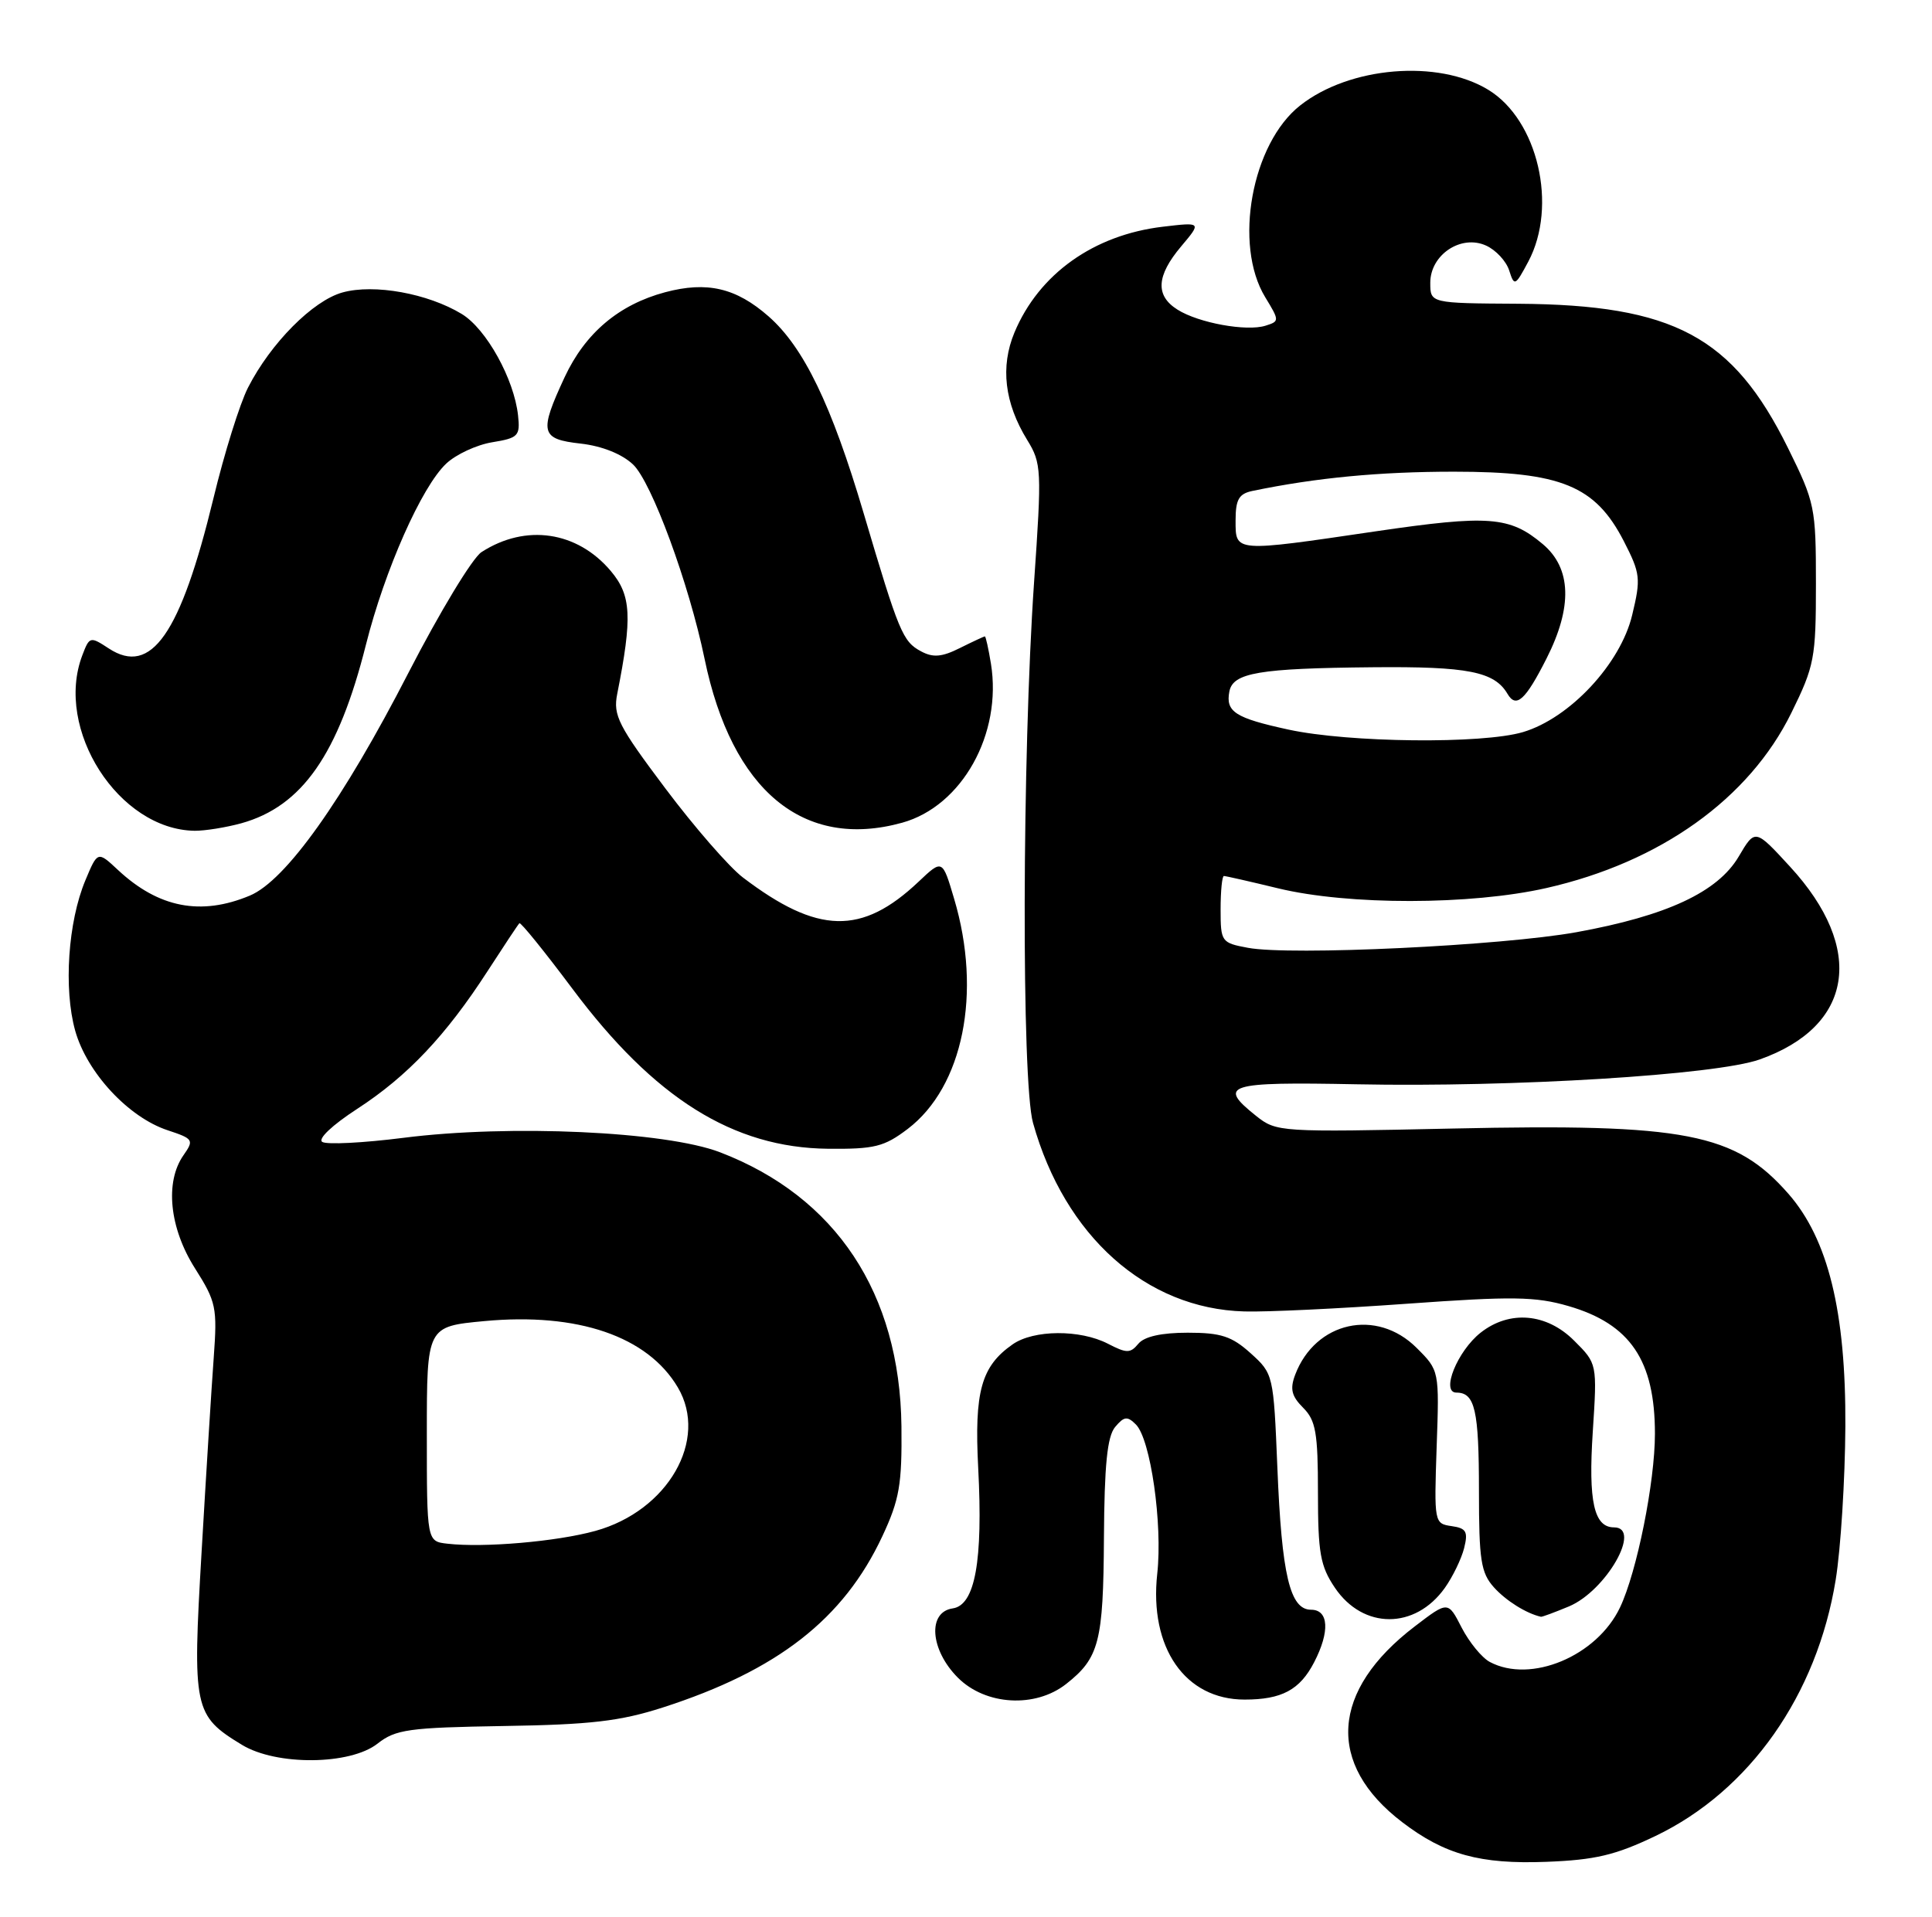 <?xml version="1.0" encoding="UTF-8" standalone="no"?>
<!DOCTYPE svg PUBLIC "-//W3C//DTD SVG 1.1//EN" "http://www.w3.org/Graphics/SVG/1.1/DTD/svg11.dtd" >
<svg xmlns="http://www.w3.org/2000/svg" xmlns:xlink="http://www.w3.org/1999/xlink" version="1.1" viewBox="0 0 258 256">
 <g >
 <path fill="currentColor"
d=" M 221.07 245.22 C 233.65 239.19 242.64 226.40 245.14 211.00 C 245.81 206.88 246.39 197.65 246.43 190.50 C 246.51 175.20 244.13 165.50 238.82 159.44 C 231.70 151.33 225.09 150.05 194.00 150.73 C 170.94 151.23 170.45 151.20 167.75 149.05 C 162.52 144.88 163.81 144.48 181.17 144.82 C 202.10 145.24 229.14 143.57 234.97 141.51 C 247.50 137.08 249.14 126.72 239.03 115.74 C 234.38 110.68 234.38 110.68 232.19 114.40 C 229.39 119.15 222.58 122.32 210.50 124.51 C 200.51 126.31 172.31 127.66 166.64 126.59 C 163.10 125.93 163.00 125.79 163.00 121.45 C 163.00 119.00 163.20 117.00 163.44 117.00 C 163.68 117.00 166.94 117.74 170.69 118.65 C 180.08 120.92 196.39 120.90 206.50 118.61 C 221.72 115.16 233.57 106.69 239.21 95.23 C 242.30 88.95 242.50 87.91 242.50 77.97 C 242.50 67.77 242.37 67.13 238.77 59.84 C 231.40 44.93 223.50 40.71 202.75 40.57 C 191.00 40.50 191.00 40.50 191.00 37.77 C 191.00 34.02 195.11 31.28 198.45 32.80 C 199.76 33.39 201.15 34.89 201.54 36.13 C 202.22 38.27 202.34 38.22 204.09 34.94 C 208.04 27.51 205.37 16.02 198.74 11.99 C 192.02 7.90 180.23 8.88 173.63 14.08 C 167.15 19.17 164.69 32.69 168.96 39.70 C 170.87 42.84 170.87 42.91 169.00 43.50 C 166.48 44.30 160.07 43.14 157.25 41.36 C 154.26 39.49 154.41 36.85 157.73 32.91 C 160.46 29.67 160.46 29.67 155.30 30.28 C 146.06 31.37 138.74 36.59 135.47 44.41 C 133.57 48.97 134.14 53.83 137.17 58.76 C 139.09 61.88 139.13 62.73 138.09 77.76 C 136.49 101.01 136.40 144.46 137.95 149.98 C 142.18 165.10 153.05 174.80 166.16 175.16 C 169.10 175.25 178.88 174.78 187.90 174.13 C 201.96 173.12 205.04 173.16 209.45 174.44 C 217.71 176.84 221.00 181.70 221.00 191.50 C 221.00 197.96 218.59 209.95 216.34 214.69 C 213.25 221.20 204.42 224.90 198.94 221.97 C 197.88 221.40 196.20 219.34 195.19 217.39 C 193.37 213.83 193.37 213.83 188.95 217.21 C 177.70 225.79 177.07 235.61 187.26 243.38 C 192.93 247.71 197.66 249.01 206.50 248.67 C 213.02 248.42 215.72 247.78 221.07 245.22 Z  M 50.42 232.88 C 52.84 230.98 54.56 230.74 67.31 230.53 C 78.85 230.35 82.81 229.89 88.50 228.06 C 103.84 223.12 112.66 216.24 117.83 205.18 C 120.12 200.28 120.46 198.27 120.38 190.50 C 120.17 172.73 111.65 159.85 96.15 153.90 C 88.87 151.11 68.09 150.16 53.88 151.97 C 48.52 152.65 43.65 152.90 43.04 152.52 C 42.40 152.13 44.35 150.28 47.72 148.09 C 54.40 143.75 59.54 138.32 65.10 129.72 C 67.27 126.37 69.18 123.48 69.36 123.31 C 69.53 123.14 72.70 127.06 76.41 132.02 C 87.36 146.69 97.91 153.30 110.57 153.43 C 116.79 153.49 118.07 153.17 121.22 150.78 C 128.62 145.14 131.15 132.61 127.42 120.06 C 125.85 114.75 125.85 114.75 122.67 117.76 C 115.08 124.94 109.20 124.80 99.21 117.20 C 97.39 115.82 92.73 110.47 88.85 105.30 C 82.57 96.94 81.86 95.55 82.42 92.70 C 84.46 82.41 84.31 79.52 81.57 76.27 C 77.08 70.94 70.19 69.93 64.30 73.74 C 63.09 74.52 58.71 81.77 54.56 89.83 C 45.80 106.88 38.15 117.62 33.36 119.62 C 26.83 122.35 21.18 121.25 15.77 116.21 C 13.04 113.66 13.04 113.66 11.40 117.58 C 9.08 123.13 8.48 132.06 10.04 137.66 C 11.61 143.26 17.16 149.24 22.39 150.96 C 25.83 152.10 25.93 152.26 24.50 154.30 C 22.00 157.87 22.62 164.01 26.03 169.39 C 28.87 173.87 29.03 174.63 28.54 181.34 C 28.25 185.28 27.52 196.96 26.92 207.29 C 25.69 228.27 25.87 229.12 32.30 233.04 C 36.91 235.85 46.76 235.76 50.42 232.88 Z  M 142.37 224.92 C 146.78 221.45 147.34 219.31 147.42 205.40 C 147.48 195.68 147.86 191.87 148.91 190.60 C 150.11 189.17 150.54 189.11 151.69 190.26 C 153.65 192.22 155.27 203.54 154.54 210.18 C 153.45 220.07 158.26 227.00 166.20 227.00 C 171.17 227.00 173.58 225.71 175.49 222.02 C 177.62 217.91 177.44 215.00 175.08 215.00 C 172.26 215.00 171.16 210.39 170.58 196.00 C 170.07 183.60 170.04 183.48 167.02 180.75 C 164.49 178.47 163.05 178.00 158.61 178.00 C 155.10 178.00 152.82 178.51 152.02 179.47 C 150.94 180.77 150.46 180.77 147.95 179.47 C 144.23 177.55 138.03 177.59 135.22 179.56 C 131.03 182.49 130.10 185.85 130.63 196.07 C 131.28 208.50 130.21 214.39 127.23 214.82 C 123.83 215.31 124.21 220.37 127.92 224.08 C 131.62 227.78 138.25 228.16 142.37 224.92 Z  M 192.94 212.09 C 194.00 210.60 195.16 208.20 195.52 206.77 C 196.07 204.57 195.81 204.11 193.84 203.83 C 191.53 203.50 191.51 203.35 191.85 193.28 C 192.21 183.05 192.21 183.05 189.18 180.03 C 183.84 174.69 175.66 176.50 172.96 183.61 C 172.24 185.51 172.47 186.47 174.02 188.02 C 175.71 189.71 176.00 191.36 176.00 199.35 C 176.00 207.41 176.31 209.17 178.26 212.06 C 182.03 217.65 188.97 217.66 192.94 212.09 Z  M 209.51 214.56 C 214.48 212.48 219.32 204.00 215.54 204.00 C 212.86 204.00 212.09 200.55 212.70 191.23 C 213.29 182.13 213.29 182.13 210.22 179.07 C 206.54 175.38 201.59 174.96 197.73 177.99 C 194.62 180.44 192.37 186.00 194.49 186.00 C 196.97 186.00 197.50 188.32 197.50 199.14 C 197.50 208.37 197.76 210.07 199.50 212.01 C 201.11 213.80 203.82 215.50 205.78 215.94 C 205.94 215.97 207.61 215.35 209.51 214.56 Z  M 32.22 109.96 C 40.34 107.70 45.18 100.77 48.87 86.10 C 51.38 76.13 56.31 64.99 59.60 61.91 C 60.90 60.69 63.65 59.41 65.73 59.07 C 69.21 58.50 69.48 58.23 69.18 55.48 C 68.65 50.62 64.95 43.94 61.67 41.94 C 57.14 39.19 49.97 37.89 45.74 39.06 C 41.79 40.15 36.15 45.83 33.12 51.77 C 32.03 53.90 29.95 60.55 28.50 66.57 C 24.10 84.71 20.19 90.32 14.53 86.61 C 12.04 84.98 11.95 85.00 10.99 87.53 C 7.24 97.39 15.84 110.82 26.00 110.96 C 27.38 110.97 30.17 110.52 32.22 109.96 Z  M 120.49 109.88 C 128.47 107.66 133.85 98.02 132.33 88.64 C 132.00 86.64 131.64 85.00 131.52 85.00 C 131.40 85.00 129.90 85.70 128.19 86.55 C 125.78 87.76 124.60 87.86 122.99 86.99 C 120.55 85.69 120.04 84.46 115.33 68.54 C 111.05 54.07 107.33 46.38 102.64 42.26 C 98.30 38.45 94.43 37.54 88.83 39.03 C 82.65 40.68 78.15 44.48 75.40 50.38 C 71.96 57.78 72.17 58.65 77.56 59.25 C 80.38 59.57 83.04 60.63 84.53 62.03 C 87.01 64.36 92.01 77.94 94.09 88.00 C 97.73 105.61 107.30 113.54 120.49 109.88 Z  M 172.08 97.45 C 164.94 95.90 163.65 95.07 164.17 92.36 C 164.65 89.85 168.13 89.26 183.32 89.12 C 196.03 89.00 199.56 89.70 201.31 92.67 C 202.47 94.64 203.70 93.53 206.52 87.96 C 210.02 81.06 209.85 75.89 206.02 72.67 C 201.61 68.96 198.83 68.75 183.68 70.97 C 164.75 73.76 165.00 73.78 165.00 69.52 C 165.00 66.71 165.44 65.95 167.25 65.57 C 175.74 63.81 184.20 63.00 194.17 63.00 C 208.46 63.00 213.03 64.87 216.84 72.27 C 219.06 76.60 219.14 77.26 217.96 82.15 C 216.40 88.67 209.63 95.92 203.38 97.78 C 197.96 99.39 180.16 99.20 172.08 97.45 Z  M 59.75 206.18 C 57.00 205.87 57.00 205.87 57.00 191.52 C 57.00 177.17 57.00 177.17 64.67 176.45 C 77.15 175.28 86.49 178.48 90.52 185.31 C 94.65 192.30 89.20 201.79 79.51 204.47 C 74.35 205.90 64.60 206.74 59.75 206.18 Z "/>
</g>
</svg>